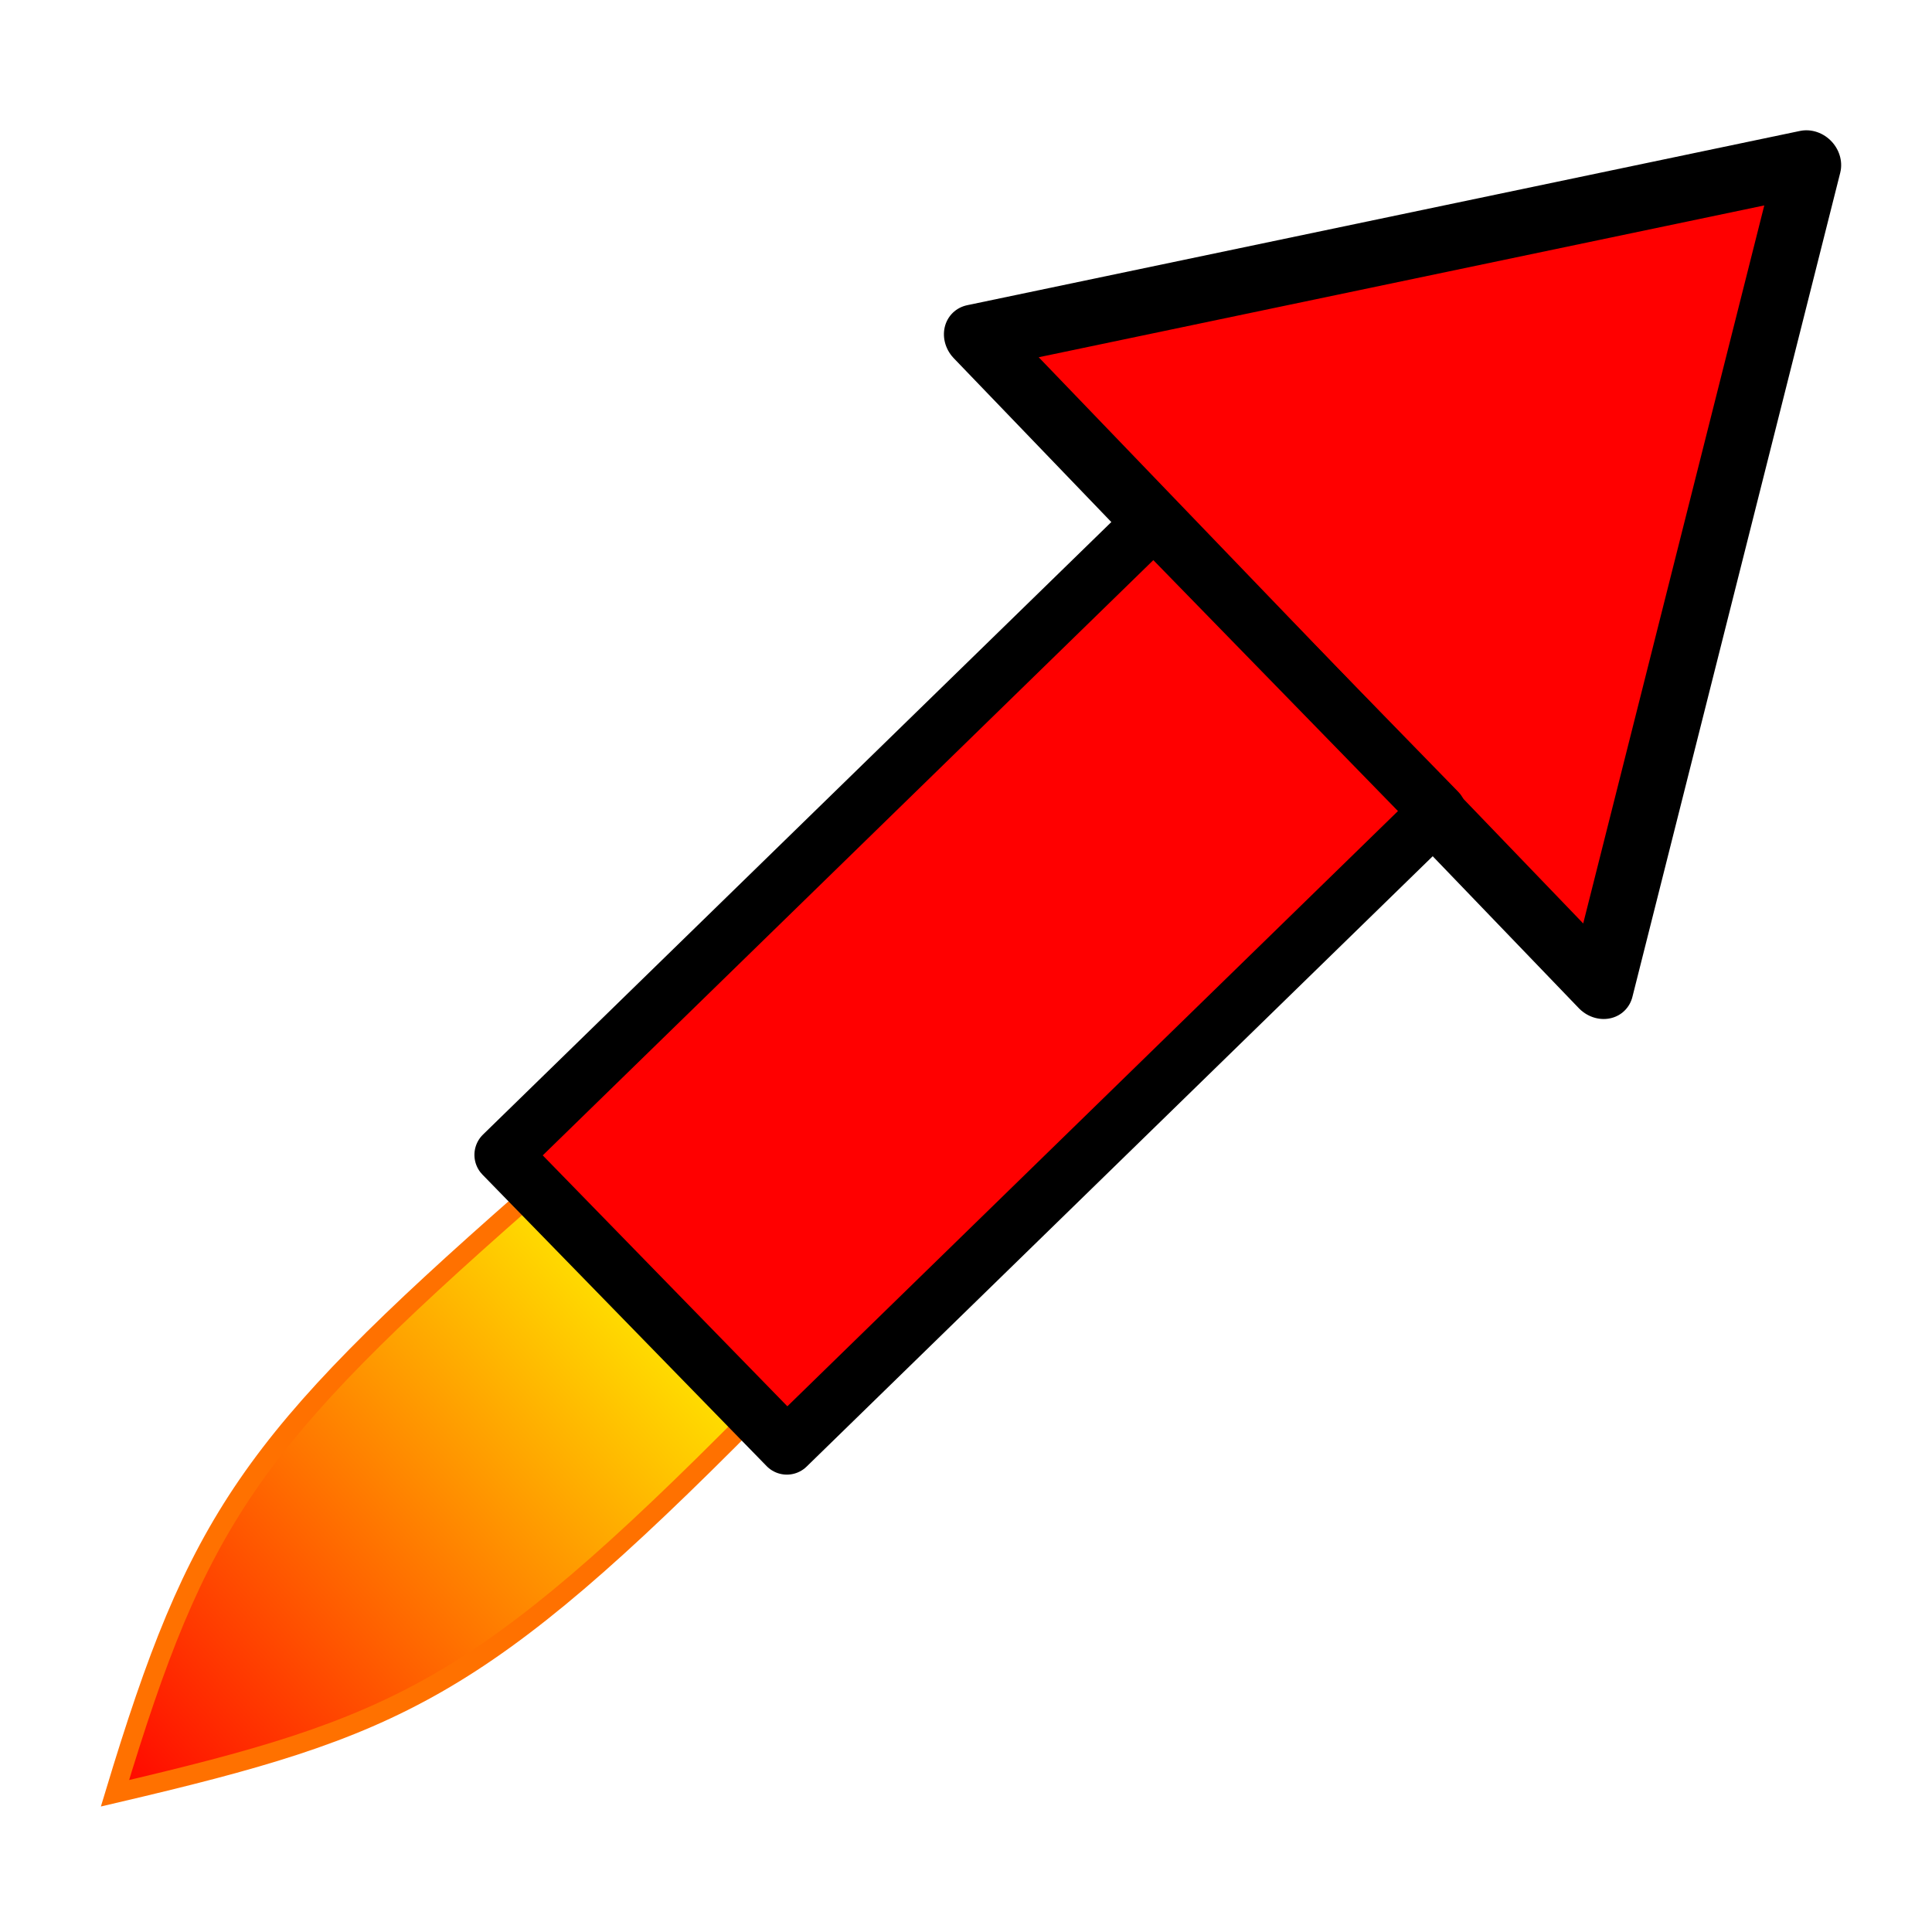 <?xml version="1.0" encoding="UTF-8" standalone="no"?>
<!-- Created with Inkscape (http://www.inkscape.org/) -->

<svg
   xmlns:dc="http://purl.org/dc/elements/1.1/"
   xmlns:cc="http://creativecommons.org/ns#"
   xmlns:rdf="http://www.w3.org/1999/02/22-rdf-syntax-ns#"
   xmlns:svg="http://www.w3.org/2000/svg"
   xmlns="http://www.w3.org/2000/svg"
   xmlns:xlink="http://www.w3.org/1999/xlink"
   xmlns:sodipodi="http://sodipodi.sourceforge.net/DTD/sodipodi-0.dtd"
   xmlns:inkscape="http://www.inkscape.org/namespaces/inkscape"
   width="100"
   height="100"
   id="svg2"
   version="1.1"
   inkscape:version="0.48.5 r10040"
   sodipodi:docname="rocket.svg">
  <defs
     id="defs4">
    <linearGradient
       id="linearGradient3807">
      <stop
         style="stop-color:#ffde00;stop-opacity:1;"
         offset="0"
         id="stop3809" />
      <stop
         style="stop-color:#ff0000;stop-opacity:1;"
         offset="1"
         id="stop3811" />
    </linearGradient>
    <linearGradient
       inkscape:collect="always"
       xlink:href="#linearGradient3807"
       id="linearGradient3813"
       x1="36.786"
       y1="61.786"
       x2="9.286"
       y2="87.143"
       gradientUnits="userSpaceOnUse"
       gradientTransform="translate(-3.929,958.434)" />
  </defs>
  <sodipodi:namedview
     id="base"
     pagecolor="#ffffff"
     bordercolor="#666666"
     borderopacity="1.0"
     inkscape:pageopacity="0.0"
     inkscape:pageshadow="2"
     inkscape:zoom="2.8"
     inkscape:cx="230.0218"
     inkscape:cy="56.211163"
     inkscape:document-units="px"
     inkscape:current-layer="layer1"
     showgrid="false"
     width="100px"
     inkscape:window-width="1600"
     inkscape:window-height="852"
     inkscape:window-x="0"
     inkscape:window-y="0"
     inkscape:window-maximized="1" />
  <g
     inkscape:label="Ebene 1"
     inkscape:groupmode="layer"
     id="layer1"
     transform="translate(0,-952.362)">
    <path
       style="fill:url(#linearGradient3813);fill-opacity:1;stroke:#ff7100;stroke-width:1px;stroke-linecap:butt;stroke-linejoin:miter;stroke-opacity:1"
       d="m 39.003,1025.604 c -14.182,14.336 -18.468,16.163 -33.052,19.578 4.275,-14.139 6.962,-18.205 21.183,-30.69 z"
       id="path3784"
       inkscape:connector-curvature="0"
       sodipodi:nodetypes="cccc" />
    <g
       id="g3778"
       transform="matrix(0.698,0.716,-0.716,0.698,741.116,260.456)">
      <path
         inkscape:transform-center-y="-6.143832"
         inkscape:transform-center-x="0.099261228"
         transform="matrix(0.836,0,0,0.772,1.791,972.374)"
         d="m 28.789,22.471 28.269,-48.141 27.557,48.552 z"
         inkscape:randomized="0"
         inkscape:rounded="0"
         inkscape:flatsided="true"
         sodipodi:arg2="3.6725595"
         sodipodi:arg1="2.625362"
         sodipodi:r2="16.116011"
         sodipodi:r1="32.232018"
         sodipodi:cy="6.5608897"
         sodipodi:cx="56.821079"
         sodipodi:sides="3"
         id="path2985"
         style="fill:#ff0000;fill-opacity:1;stroke:#000000;stroke-width:4.15;stroke-linecap:round;stroke-linejoin:round;stroke-miterlimit:4;stroke-opacity:1;stroke-dasharray:none"
         sodipodi:type="star" />
      <rect
         ry="0"
         rx="0"
         y="989.757"
         x="39.073"
         height="47.07"
         width="21.07"
         id="rect3755"
         style="fill:#ff0000;fill-opacity:1;stroke:#000000;stroke-width:2.93;stroke-linecap:round;stroke-linejoin:round;stroke-miterlimit:4;stroke-opacity:1;stroke-dasharray:none" />
    </g>
  </g>
</svg>
